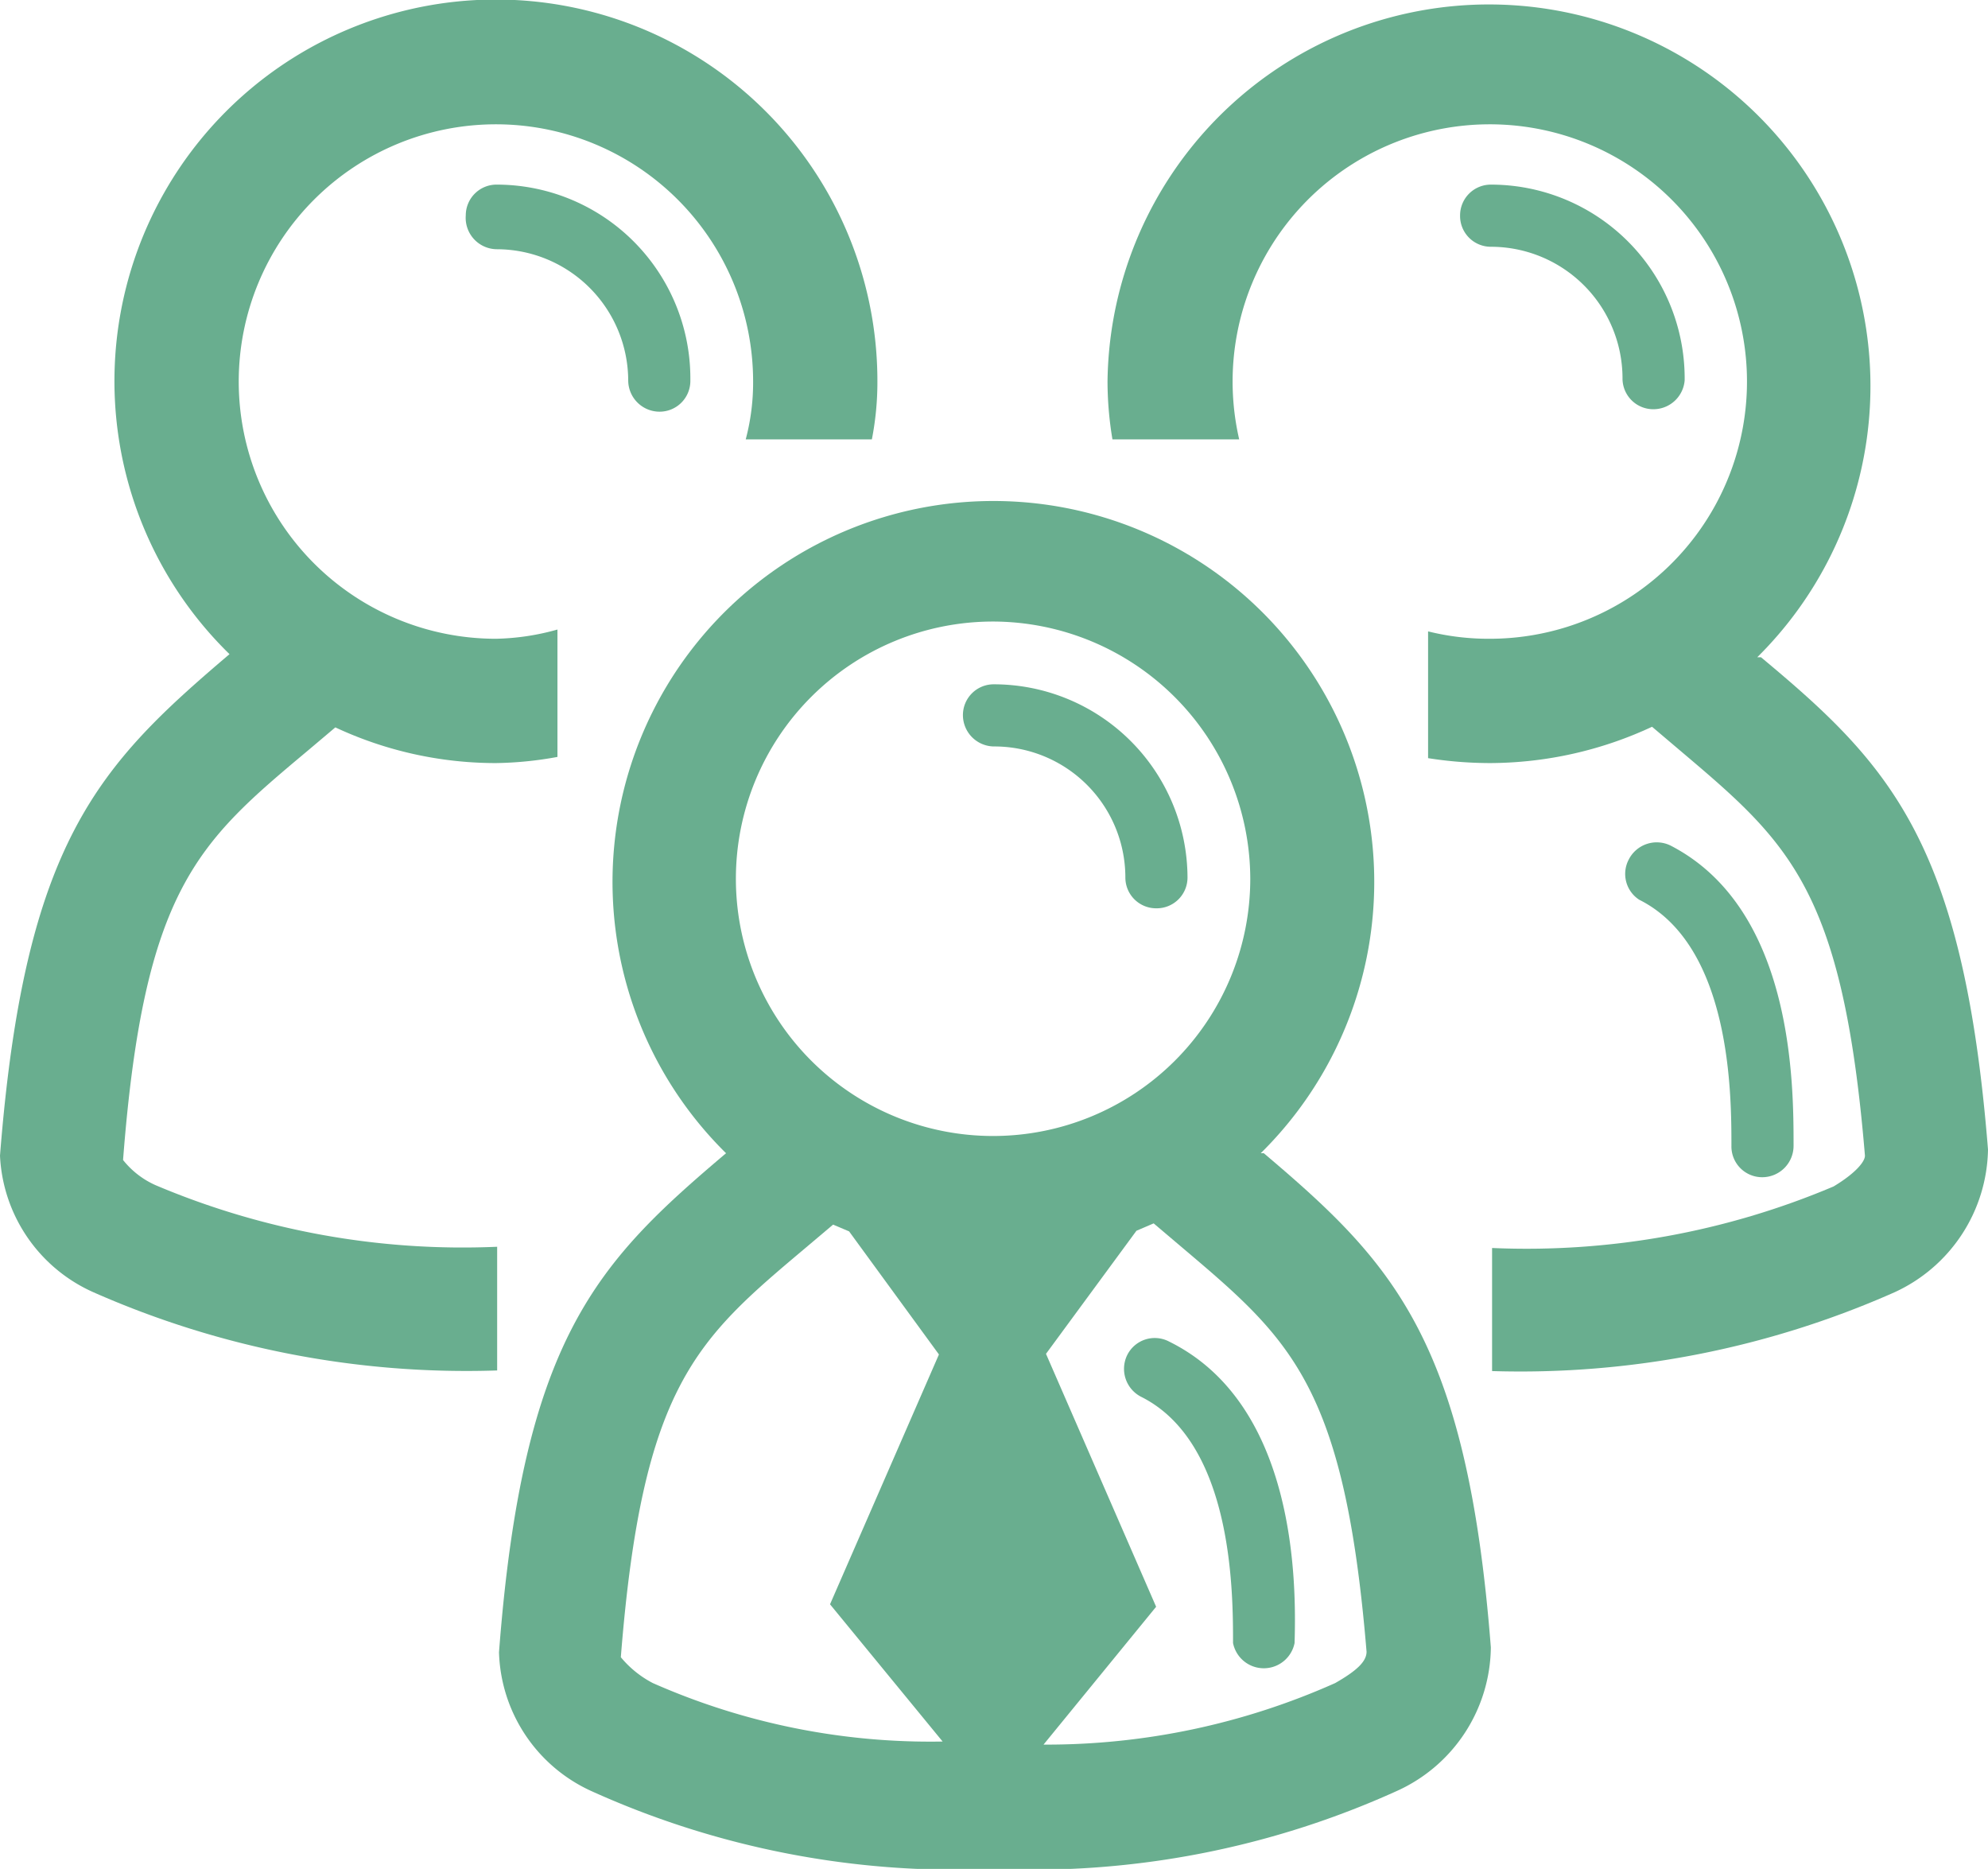 <svg xmlns="http://www.w3.org/2000/svg" viewBox="0 0 32.31 30.37"><defs><style>.cls-1{fill:#69ae8f;}</style></defs><title>Asset 9</title><g id="Layer_2" data-name="Layer 2"><g id="Layer_1-2" data-name="Layer 1"><path class="cls-1" d="M8.08,20.26a12.8,12.8,0,0,1-5.55-1A1.4,1.4,0,0,1,2,18.85c.34-4.41,1.22-5.16,3-6.65l.45-.38a6.16,6.16,0,0,0,2.61.58,5.89,5.89,0,0,0,1-.1V10.23a3.94,3.94,0,0,1-1,.15A4.18,4.18,0,1,1,12.24,6.2a3.61,3.61,0,0,1-.12.94h2.05a4.83,4.83,0,0,0,.09-.94A6.2,6.2,0,1,0,3.73,10.63l0,0C1.6,12.44.4,13.68,0,18.78A2.56,2.56,0,0,0,1.52,21a15,15,0,0,0,6.56,1.27Z"/><path class="cls-1" d="M8.08,4.05a2.14,2.14,0,0,1,2.13,2.13.51.51,0,0,0,.51.51.5.5,0,0,0,.5-.51A3.15,3.15,0,0,0,8.08,3a.5.5,0,0,0-.51.5A.51.51,0,0,0,8.08,4.05Z"/><path class="cls-1" d="M20.14,7.14a4.18,4.18,0,1,1,4.07,3.24,4.07,4.07,0,0,1-1-.12v2.06a6.5,6.5,0,0,0,1,.08,6.27,6.27,0,0,0,2.64-.59l.46.39c1.76,1.49,2.64,2.24,3,6.58,0,.1-.16.29-.51.5a12.8,12.8,0,0,1-5.55,1v2A15,15,0,0,0,30.79,21a2.6,2.6,0,0,0,1.52-2.32c-.4-5-1.6-6.26-3.69-8l-.06,0A6.2,6.2,0,1,0,18,6.2a5.77,5.77,0,0,0,.08.94Z"/><path class="cls-1" d="M27.38,6.18A3.15,3.15,0,0,0,24.23,3a.5.5,0,0,0-.5.5.5.5,0,0,0,.5.51,2.14,2.14,0,0,1,2.14,2.13.5.5,0,0,0,.5.51A.51.51,0,0,0,27.38,6.18Z"/><path class="cls-1" d="M26.64,14.62c1.5.75,1.5,3.18,1.5,4a.5.5,0,0,0,.5.51.51.51,0,0,0,.51-.51c0-1,0-3.85-2-4.88a.51.51,0,0,0-.68.23A.5.5,0,0,0,26.64,14.62Z"/><path class="cls-1" d="M16.15,12.13a2.13,2.13,0,0,1,2.14,2.13.5.5,0,0,0,.5.5.5.5,0,0,0,.51-.5,3.15,3.15,0,0,0-3.15-3.14.5.5,0,0,0-.5.5A.51.51,0,0,0,16.15,12.13Z"/><path class="cls-1" d="M19,21.8a.5.5,0,0,0-.68.22.51.51,0,0,0,.23.68c1.49.75,1.49,3.18,1.49,4a.51.51,0,0,0,1,0C21.07,25.72,21.07,22.82,19,21.8Z"/><path class="cls-1" d="M20.54,18.74l-.05,0a6.19,6.19,0,1,0-8.69,0l0,0c-2.09,1.77-3.3,3-3.69,8.11A2.56,2.56,0,0,0,9.6,29.1a14.37,14.37,0,0,0,6.56,1.27,14.35,14.35,0,0,0,6.55-1.27,2.59,2.59,0,0,0,1.52-2.33C23.84,21.76,22.63,20.51,20.54,18.74Zm-.22-4.46a4.18,4.18,0,1,1-4.18-4.18A4.19,4.19,0,0,1,20.32,14.28ZM10.61,27.35a1.68,1.68,0,0,1-.52-.42c.35-4.42,1.23-5.16,3-6.65l.45-.38.26.11,1.46,2-1.77,4.06,1.83,2.23A11.16,11.16,0,0,1,10.61,27.35Zm11.09,0a11.51,11.51,0,0,1-4.74,1l1.83-2.24L17,22l1.47-2,.28-.12.46.39c1.76,1.49,2.64,2.23,3,6.57C22.21,27,22.05,27.15,21.7,27.35Z"/></g></g></svg>
